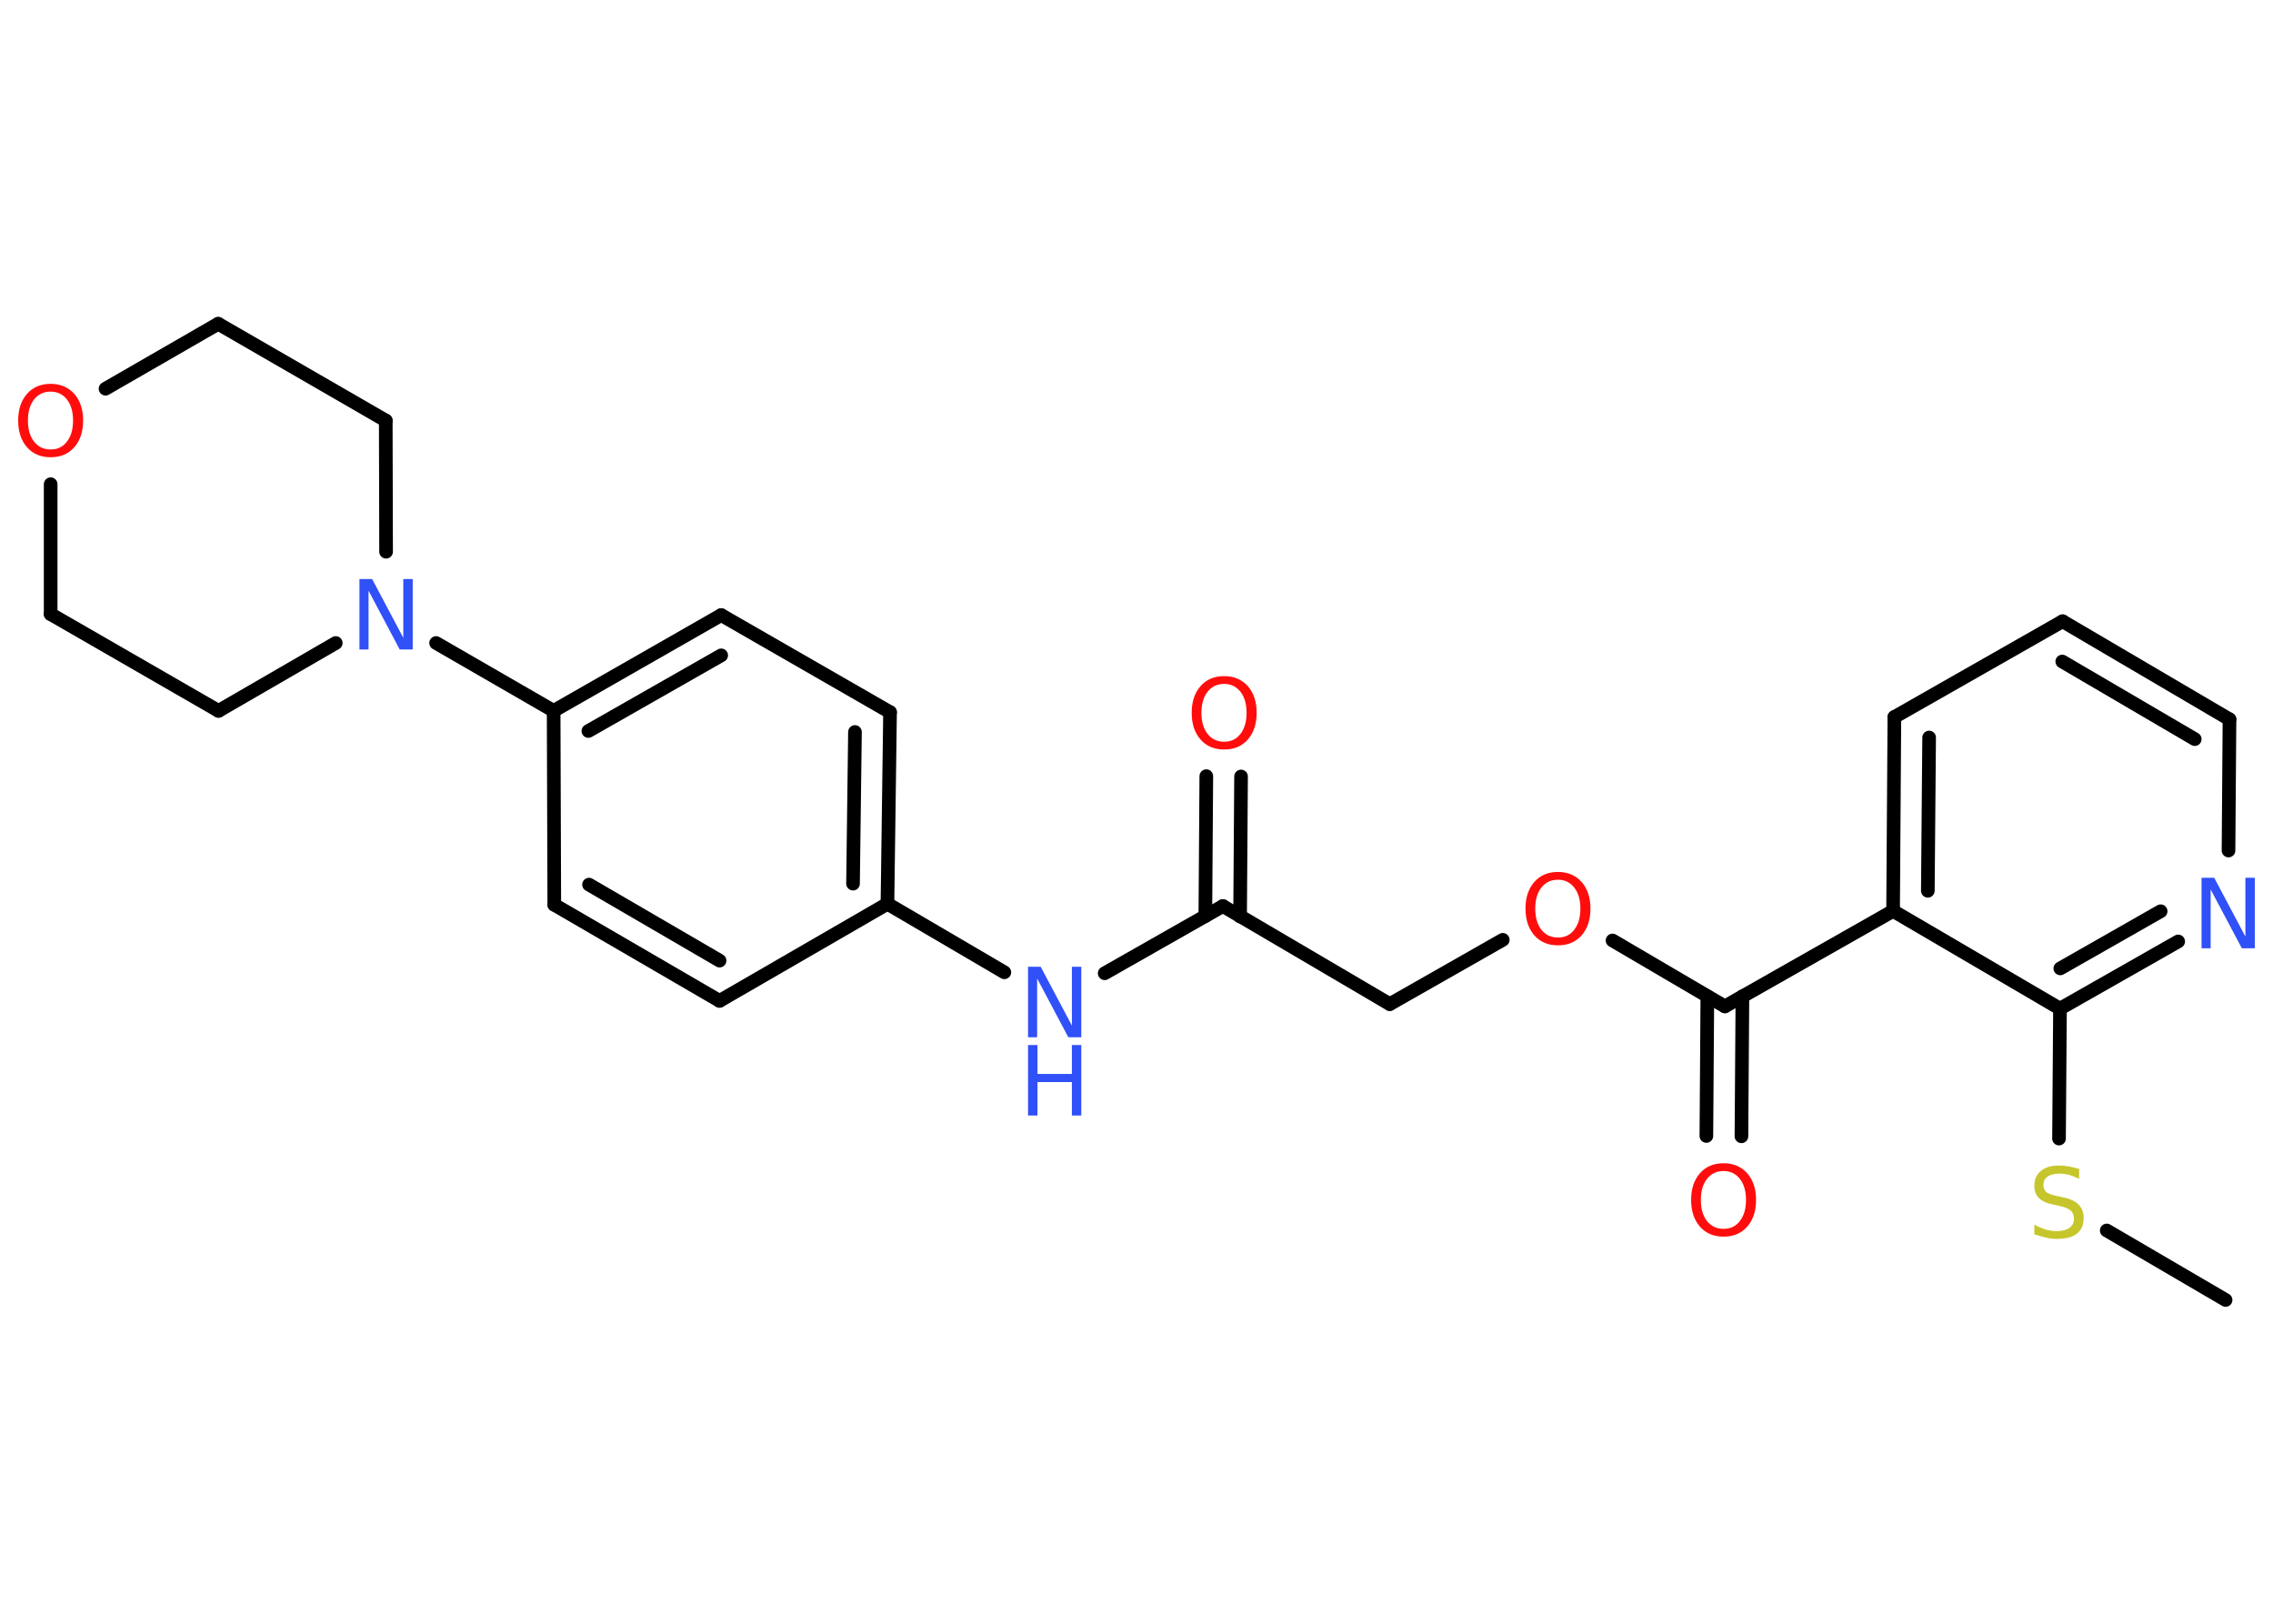<?xml version='1.0' encoding='UTF-8'?>
<!DOCTYPE svg PUBLIC "-//W3C//DTD SVG 1.1//EN" "http://www.w3.org/Graphics/SVG/1.1/DTD/svg11.dtd">
<svg version='1.2' xmlns='http://www.w3.org/2000/svg' xmlns:xlink='http://www.w3.org/1999/xlink' width='70.0mm' height='50.0mm' viewBox='0 0 70.0 50.0'>
  <desc>Generated by the Chemistry Development Kit (http://github.com/cdk)</desc>
  <g stroke-linecap='round' stroke-linejoin='round' stroke='#000000' stroke-width='.42' fill='#FF0D0D'>
    <rect x='.0' y='.0' width='70.0' height='50.0' fill='#FFFFFF' stroke='none'/>
    <g id='mol1' class='mol'>
      <line id='mol1bnd1' class='bond' x1='68.54' y1='40.03' x2='64.88' y2='37.89'/>
      <line id='mol1bnd2' class='bond' x1='63.41' y1='35.06' x2='63.44' y2='31.06'/>
      <g id='mol1bnd3' class='bond'>
        <line x1='63.44' y1='31.06' x2='67.08' y2='28.99'/>
        <line x1='63.45' y1='29.82' x2='66.54' y2='28.06'/>
      </g>
      <line id='mol1bnd4' class='bond' x1='68.63' y1='26.19' x2='68.66' y2='22.15'/>
      <g id='mol1bnd5' class='bond'>
        <line x1='68.66' y1='22.15' x2='63.52' y2='19.13'/>
        <line x1='67.59' y1='22.76' x2='63.51' y2='20.37'/>
      </g>
      <line id='mol1bnd6' class='bond' x1='63.52' y1='19.13' x2='58.34' y2='22.08'/>
      <g id='mol1bnd7' class='bond'>
        <line x1='58.34' y1='22.08' x2='58.3' y2='28.05'/>
        <line x1='59.41' y1='22.71' x2='59.37' y2='27.43'/>
      </g>
      <line id='mol1bnd8' class='bond' x1='63.44' y1='31.06' x2='58.3' y2='28.05'/>
      <line id='mol1bnd9' class='bond' x1='58.3' y1='28.05' x2='53.12' y2='30.99'/>
      <g id='mol1bnd10' class='bond'>
        <line x1='53.66' y1='30.68' x2='53.63' y2='34.99'/>
        <line x1='52.58' y1='30.68' x2='52.55' y2='34.98'/>
      </g>
      <line id='mol1bnd11' class='bond' x1='53.12' y1='30.99' x2='49.66' y2='28.96'/>
      <line id='mol1bnd12' class='bond' x1='46.28' y1='28.94' x2='42.8' y2='30.92'/>
      <line id='mol1bnd13' class='bond' x1='42.8' y1='30.92' x2='37.66' y2='27.9'/>
      <g id='mol1bnd14' class='bond'>
        <line x1='37.12' y1='28.21' x2='37.15' y2='23.9'/>
        <line x1='38.19' y1='28.22' x2='38.22' y2='23.91'/>
      </g>
      <line id='mol1bnd15' class='bond' x1='37.66' y1='27.9' x2='34.02' y2='29.97'/>
      <line id='mol1bnd16' class='bond' x1='30.93' y1='29.94' x2='27.33' y2='27.83'/>
      <g id='mol1bnd17' class='bond'>
        <line x1='27.33' y1='27.83' x2='27.41' y2='21.93'/>
        <line x1='26.27' y1='27.21' x2='26.33' y2='22.54'/>
      </g>
      <line id='mol1bnd18' class='bond' x1='27.41' y1='21.93' x2='22.21' y2='18.94'/>
      <g id='mol1bnd19' class='bond'>
        <line x1='22.21' y1='18.94' x2='17.05' y2='21.89'/>
        <line x1='22.21' y1='20.18' x2='18.12' y2='22.51'/>
      </g>
      <line id='mol1bnd20' class='bond' x1='17.05' y1='21.89' x2='13.43' y2='19.8'/>
      <line id='mol1bnd21' class='bond' x1='10.34' y1='19.8' x2='6.73' y2='21.89'/>
      <line id='mol1bnd22' class='bond' x1='6.73' y1='21.89' x2='1.56' y2='18.91'/>
      <line id='mol1bnd23' class='bond' x1='1.56' y1='18.91' x2='1.56' y2='14.91'/>
      <line id='mol1bnd24' class='bond' x1='3.25' y1='11.97' x2='6.72' y2='9.97'/>
      <line id='mol1bnd25' class='bond' x1='6.72' y1='9.97' x2='11.88' y2='12.95'/>
      <line id='mol1bnd26' class='bond' x1='11.89' y1='16.99' x2='11.88' y2='12.95'/>
      <line id='mol1bnd27' class='bond' x1='17.05' y1='21.89' x2='17.07' y2='27.86'/>
      <g id='mol1bnd28' class='bond'>
        <line x1='17.07' y1='27.86' x2='22.16' y2='30.82'/>
        <line x1='18.14' y1='27.24' x2='22.16' y2='29.58'/>
      </g>
      <line id='mol1bnd29' class='bond' x1='27.33' y1='27.83' x2='22.16' y2='30.82'/>
      <path id='mol1atm2' class='atom' d='M64.03 36.01v.29q-.16 -.08 -.31 -.12q-.15 -.04 -.29 -.04q-.24 .0 -.37 .09q-.13 .09 -.13 .26q.0 .14 .09 .22q.09 .07 .33 .12l.18 .04q.32 .06 .48 .22q.16 .16 .16 .42q.0 .31 -.21 .48q-.21 .16 -.62 .16q-.15 .0 -.33 -.04q-.17 -.04 -.36 -.1v-.3q.18 .1 .35 .15q.17 .05 .34 .05q.25 .0 .39 -.1q.14 -.1 .14 -.28q.0 -.16 -.1 -.25q-.1 -.09 -.32 -.14l-.18 -.04q-.33 -.06 -.47 -.2q-.15 -.14 -.15 -.39q.0 -.29 .2 -.45q.2 -.17 .56 -.17q.15 .0 .31 .03q.16 .03 .32 .08z' stroke='none' fill='#C6C62C'/>
      <path id='mol1atm4' class='atom' d='M67.8 27.03h.39l.96 1.81v-1.81h.29v2.17h-.4l-.96 -1.81v1.81h-.28v-2.17z' stroke='none' fill='#3050F8'/>
      <path id='mol1atm10' class='atom' d='M53.08 36.06q-.32 .0 -.51 .24q-.19 .24 -.19 .65q.0 .41 .19 .65q.19 .24 .51 .24q.32 .0 .5 -.24q.19 -.24 .19 -.65q.0 -.41 -.19 -.65q-.19 -.24 -.5 -.24zM53.08 35.82q.45 .0 .73 .31q.27 .31 .27 .82q.0 .51 -.27 .82q-.27 .31 -.73 .31q-.46 .0 -.73 -.31q-.27 -.31 -.27 -.82q.0 -.51 .27 -.82q.27 -.31 .73 -.31z' stroke='none'/>
      <path id='mol1atm11' class='atom' d='M47.98 27.09q-.32 .0 -.51 .24q-.19 .24 -.19 .65q.0 .41 .19 .65q.19 .24 .51 .24q.32 .0 .5 -.24q.19 -.24 .19 -.65q.0 -.41 -.19 -.65q-.19 -.24 -.5 -.24zM47.98 26.85q.45 .0 .73 .31q.27 .31 .27 .82q.0 .51 -.27 .82q-.27 .31 -.73 .31q-.46 .0 -.73 -.31q-.27 -.31 -.27 -.82q.0 -.51 .27 -.82q.27 -.31 .73 -.31z' stroke='none'/>
      <path id='mol1atm14' class='atom' d='M37.7 21.06q-.32 .0 -.51 .24q-.19 .24 -.19 .65q.0 .41 .19 .65q.19 .24 .51 .24q.32 .0 .5 -.24q.19 -.24 .19 -.65q.0 -.41 -.19 -.65q-.19 -.24 -.5 -.24zM37.7 20.82q.45 .0 .73 .31q.27 .31 .27 .82q.0 .51 -.27 .82q-.27 .31 -.73 .31q-.46 .0 -.73 -.31q-.27 -.31 -.27 -.82q.0 -.51 .27 -.82q.27 -.31 .73 -.31z' stroke='none'/>
      <g id='mol1atm15' class='atom'>
        <path d='M31.66 29.77h.39l.96 1.81v-1.81h.29v2.17h-.4l-.96 -1.81v1.81h-.28v-2.17z' stroke='none' fill='#3050F8'/>
        <path d='M31.66 32.18h.29v.89h1.06v-.89h.29v2.17h-.29v-1.03h-1.06v1.03h-.29v-2.17z' stroke='none' fill='#3050F8'/>
      </g>
      <path id='mol1atm20' class='atom' d='M11.07 17.83h.39l.96 1.81v-1.81h.29v2.17h-.4l-.96 -1.81v1.81h-.28v-2.17z' stroke='none' fill='#3050F8'/>
      <path id='mol1atm23' class='atom' d='M1.56 12.06q-.32 .0 -.51 .24q-.19 .24 -.19 .65q.0 .41 .19 .65q.19 .24 .51 .24q.32 .0 .5 -.24q.19 -.24 .19 -.65q.0 -.41 -.19 -.65q-.19 -.24 -.5 -.24zM1.56 11.82q.45 .0 .73 .31q.27 .31 .27 .82q.0 .51 -.27 .82q-.27 .31 -.73 .31q-.46 .0 -.73 -.31q-.27 -.31 -.27 -.82q.0 -.51 .27 -.82q.27 -.31 .73 -.31z' stroke='none'/>
    </g>
  </g>
</svg>
